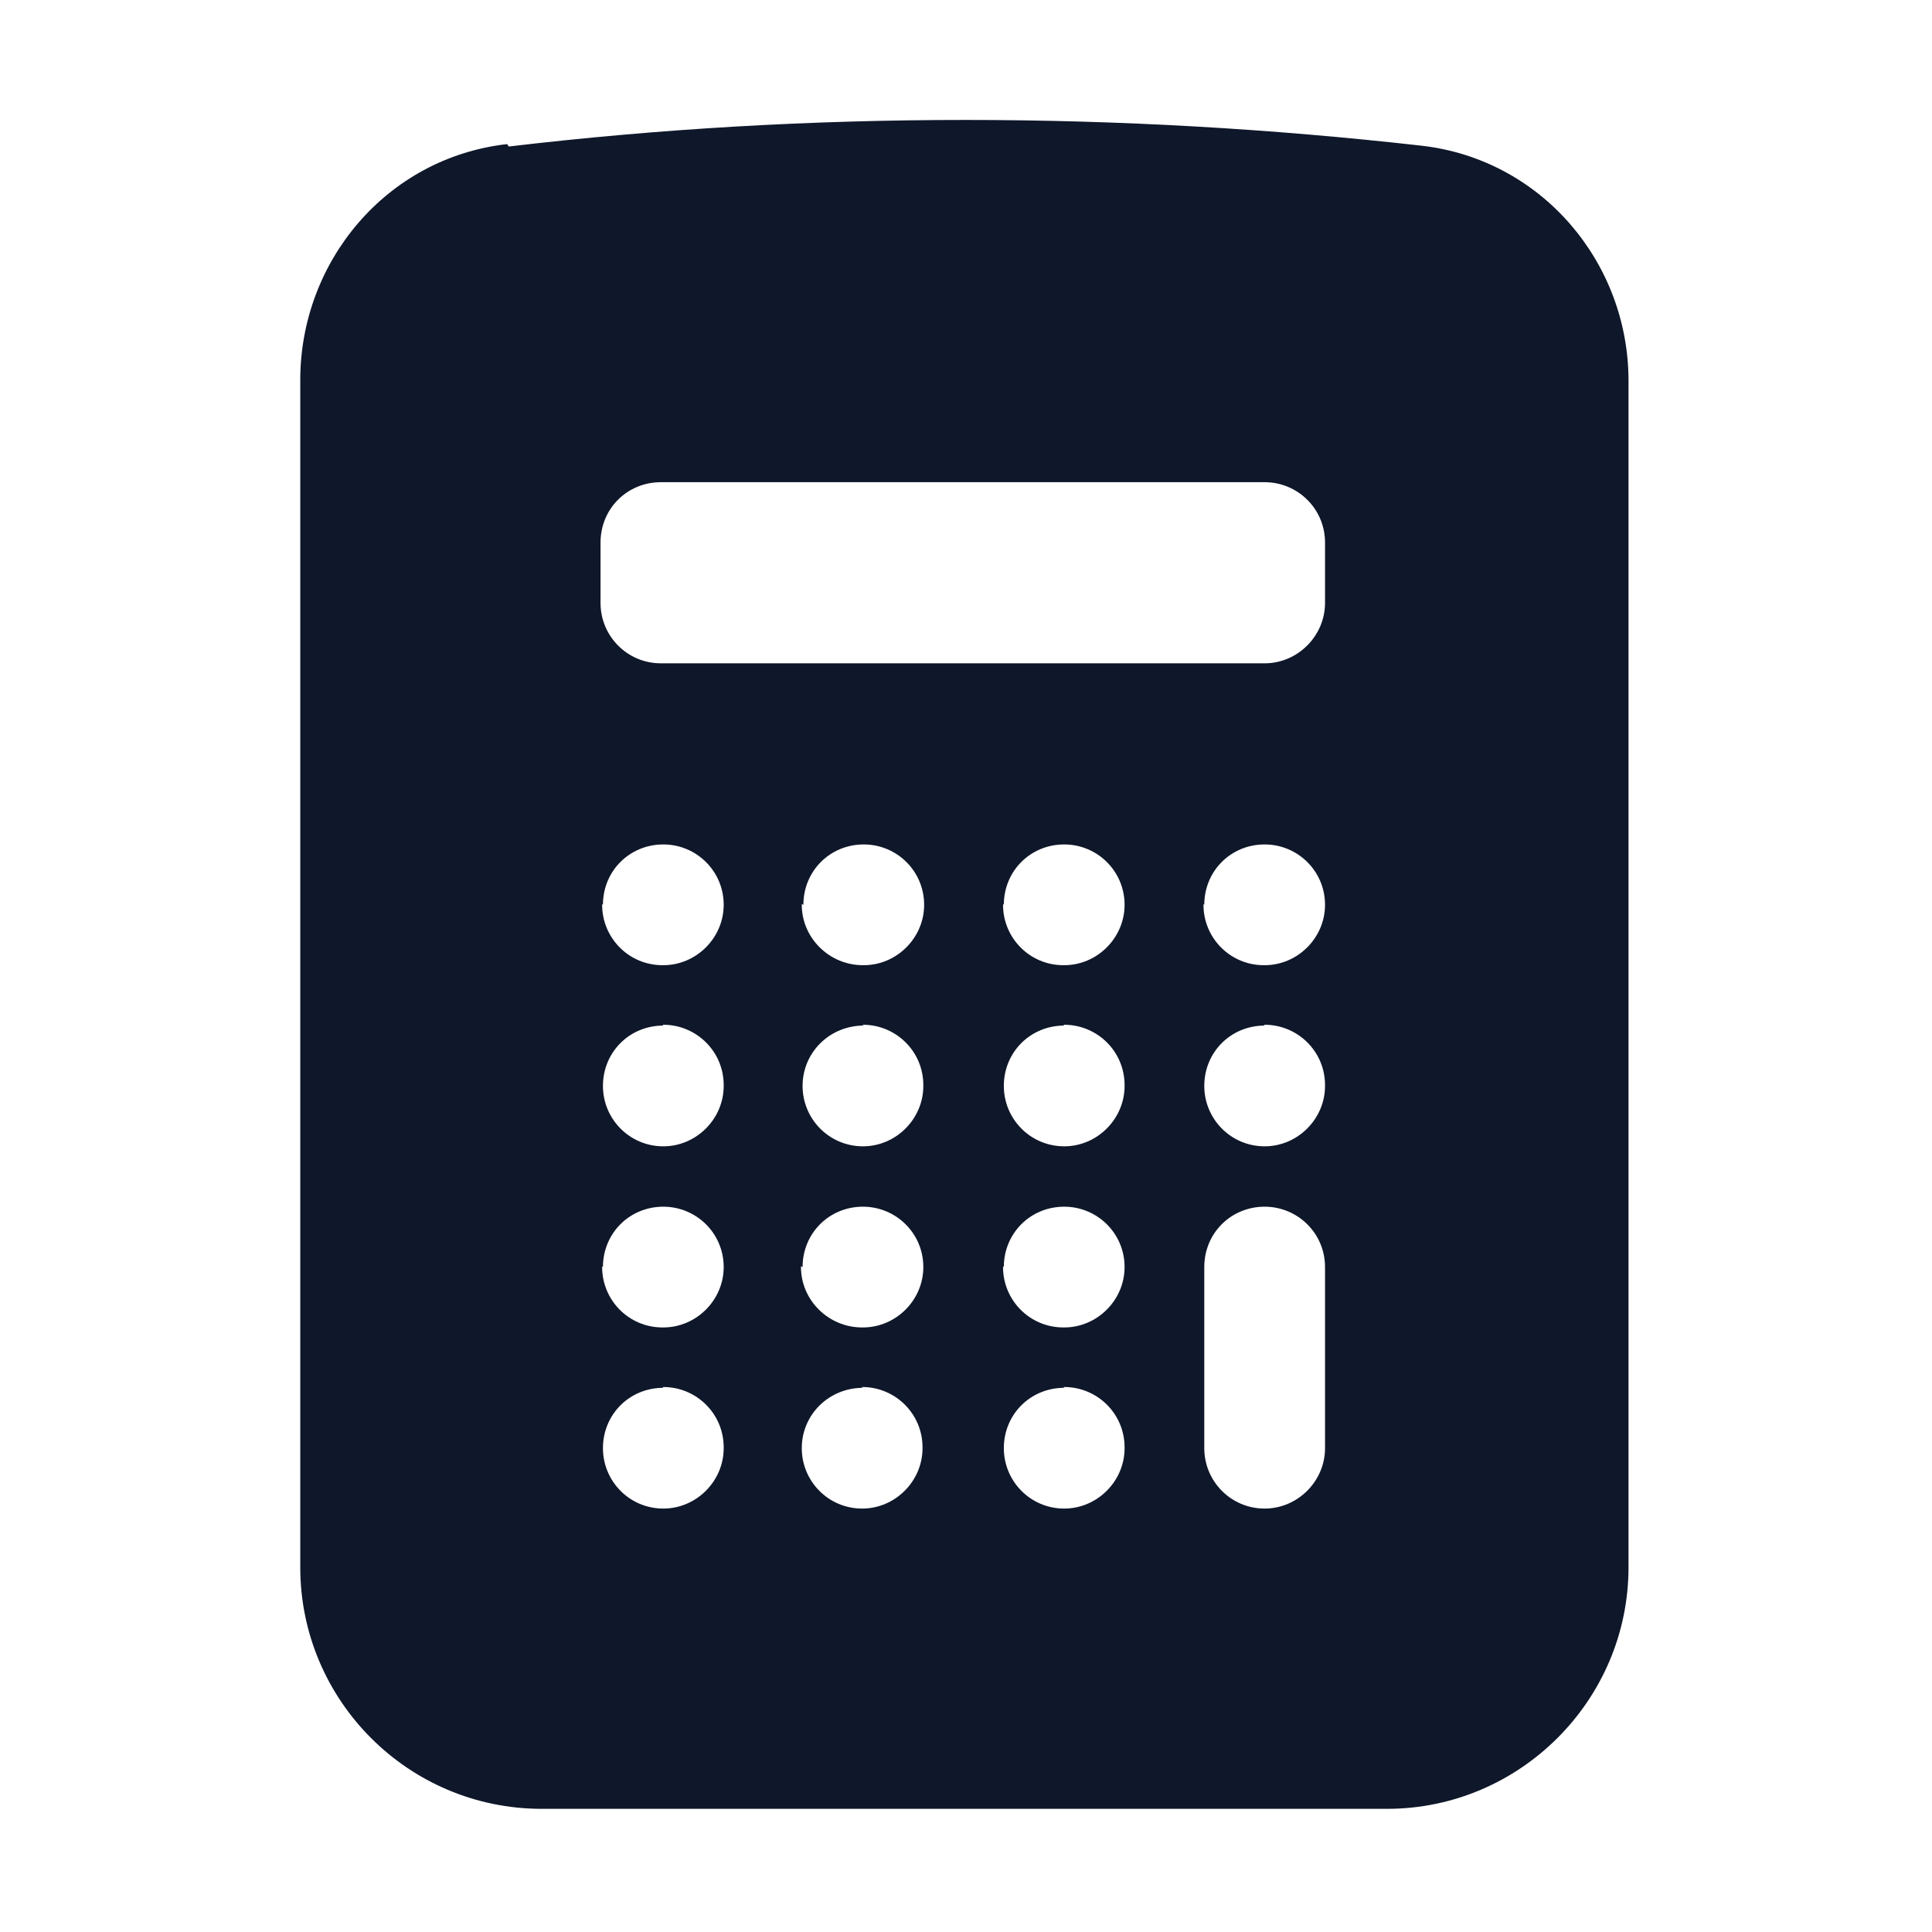 <svg viewBox="0 0 24 24" xmlns="http://www.w3.org/2000/svg"><path fill="#0F172A" fill-rule="evenodd" d="M6.32 1.82c1.86-.22 3.75-.33 5.67-.33s3.81.11 5.67.32c1.49.17 2.57 1.45 2.57 2.92v14.74c0 1.65-1.35 3-3 3H6.73c-1.66 0-3-1.35-3-3V4.72c0-1.47 1.07-2.76 2.57-2.93Zm1.17 9.42c0-.42.33-.75.75-.75h0c.41 0 .75.33.75.75v0c0 .41-.34.75-.75.75h-.01c-.42 0-.75-.34-.75-.75v-.01Zm.75 1.5c-.42 0-.75.33-.75.75v0c0 .41.33.75.75.75h0c.41 0 .75-.34.75-.75v-.01c0-.42-.34-.75-.75-.75h-.01Zm-.75 3c0-.42.33-.75.75-.75h0c.41 0 .75.33.75.75v0c0 .41-.34.75-.75.75h-.01c-.42 0-.75-.34-.75-.75v-.01Zm.75 1.5c-.42 0-.75.33-.75.75v0c0 .41.33.75.75.75h0c.41 0 .75-.34.75-.75v-.01c0-.42-.34-.75-.75-.75h-.01Zm1.74-6c0-.42.33-.75.75-.75h0c.41 0 .75.33.75.75v0c0 .41-.34.75-.75.75h-.01c-.42 0-.76-.34-.76-.75v-.01Zm.75 1.5c-.42 0-.76.33-.76.75v0c0 .41.33.75.75.75h0c.41 0 .75-.34.75-.75v-.01c0-.42-.34-.75-.75-.75h-.01Zm-.76 3c0-.42.33-.75.75-.75h0c.41 0 .75.33.75.75v0c0 .41-.34.75-.75.75h-.01c-.42 0-.76-.34-.76-.75v-.01Zm.75 1.5c-.42 0-.76.33-.76.75v0c0 .41.33.75.75.75h0c.41 0 .75-.34.75-.75v-.01c0-.42-.34-.75-.75-.75h-.01Zm1.75-6c0-.42.33-.75.75-.75h0c.41 0 .75.33.75.75v0c0 .41-.34.75-.75.75h-.01c-.42 0-.75-.34-.75-.75v-.01Zm.75 1.5c-.42 0-.75.33-.75.75v0c0 .41.33.75.75.75h0c.41 0 .75-.34.75-.75v-.01c0-.42-.34-.75-.75-.75h-.01Zm-.75 3c0-.42.33-.75.75-.75h0c.41 0 .75.33.75.75v0c0 .41-.34.75-.75.75h-.01c-.42 0-.75-.34-.75-.75v-.01Zm.75 1.5c-.42 0-.75.33-.75.75v0c0 .41.33.75.75.75h0c.41 0 .75-.34.75-.75v-.01c0-.42-.34-.75-.75-.75h-.01Zm1.74-6c0-.42.33-.75.75-.75h0c.41 0 .75.33.75.75v0c0 .41-.34.75-.75.75h-.01c-.42 0-.75-.34-.75-.75v-.01Zm.75 1.5c-.42 0-.75.33-.75.75v0c0 .41.33.75.75.75h0c.41 0 .75-.34.75-.75v-.01c0-.42-.34-.75-.75-.75h-.01Zm-8.25-6c0-.42.33-.75.75-.75h7.5c.41 0 .75.33.75.75v.75c0 .41-.34.75-.75.75h-7.5c-.42 0-.75-.34-.75-.75v-.75Zm9 9c0-.42-.34-.75-.75-.75 -.42 0-.75.33-.75.75v2.25c0 .41.33.75.75.75 .41 0 .75-.34.75-.75v-2.25Z"/></svg>